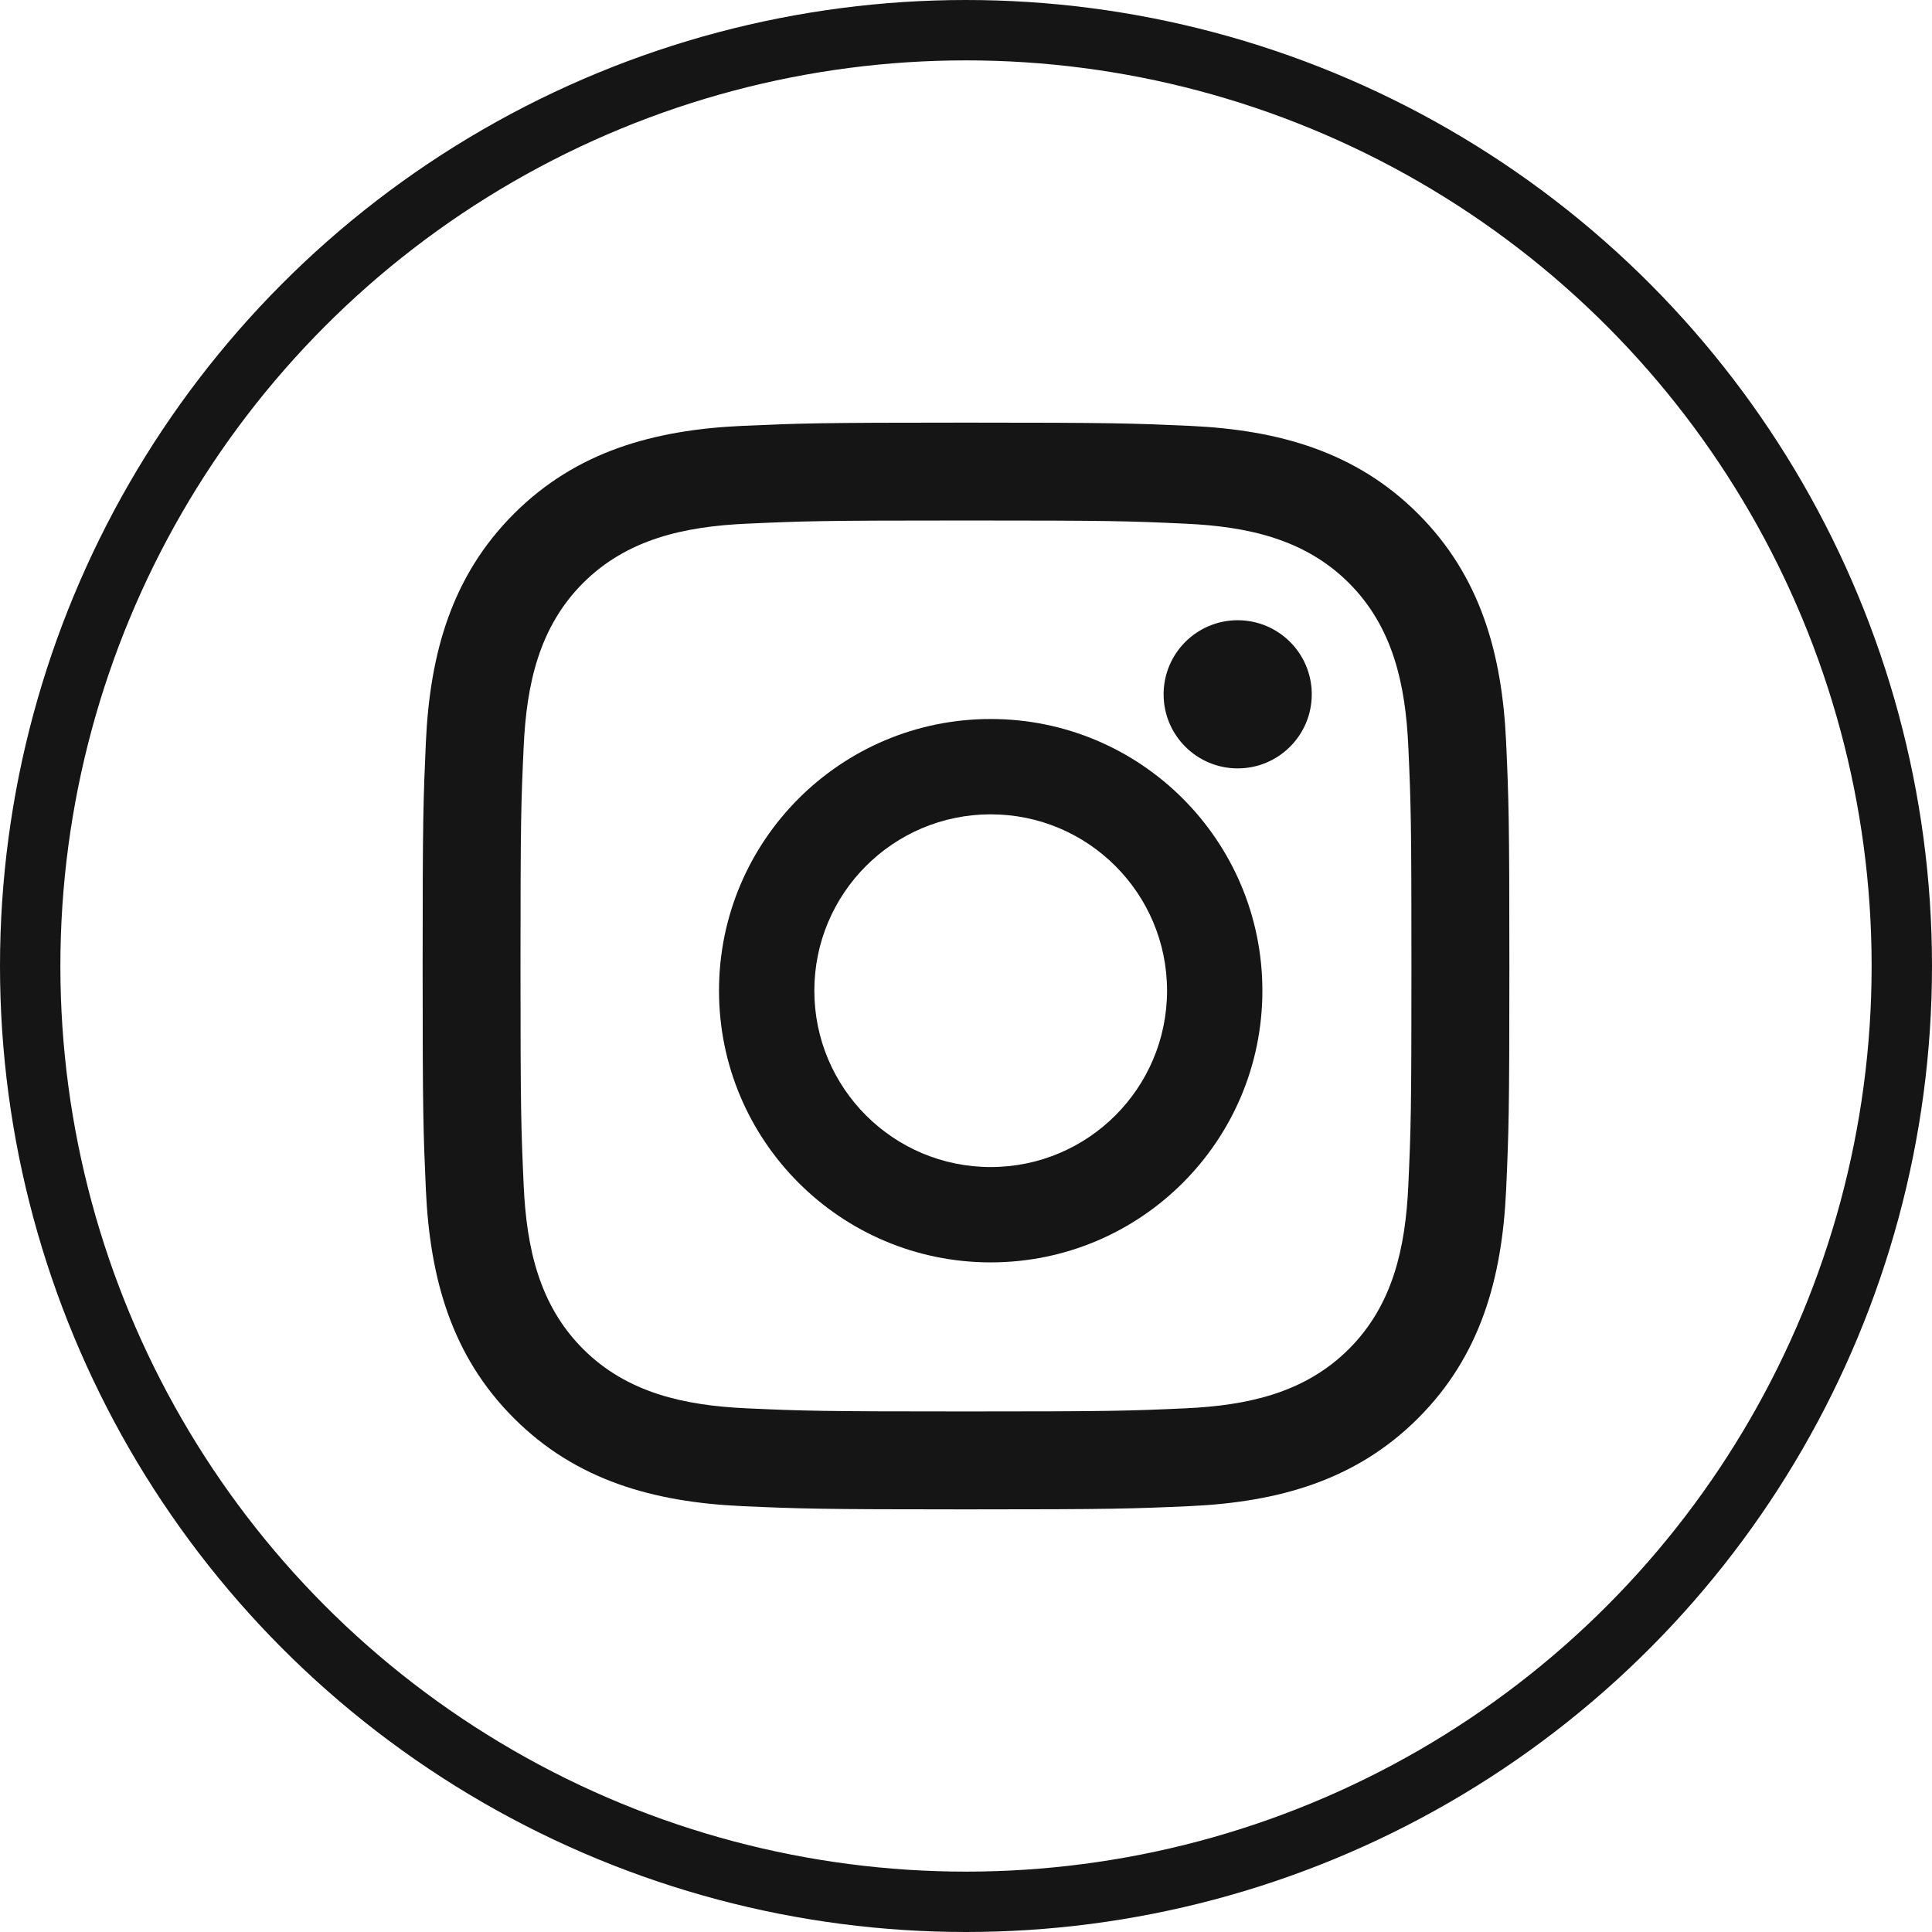 <svg width="32" height="32" viewBox="0 0 32 32" fill="none" xmlns="http://www.w3.org/2000/svg">
<circle cx="16" cy="16" r="15.5" stroke="#151515"/>
<path fill-rule="evenodd" clip-rule="evenodd" d="M12.289 7.054C13.249 7.011 13.556 7 16 7C18.444 7 18.751 7.011 19.711 7.054C21.174 7.121 22.458 7.479 23.489 8.511C24.521 9.542 24.879 10.827 24.946 12.289C24.989 13.249 25 13.556 25 16C25 18.444 24.989 18.751 24.946 19.711C24.879 21.174 24.521 22.458 23.489 23.489C22.458 24.521 21.173 24.879 19.711 24.946C18.751 24.989 18.444 25 16 25C13.556 25 13.249 24.989 12.289 24.946C10.826 24.879 9.542 24.521 8.511 23.489C7.479 22.458 7.121 21.173 7.054 19.711C7.011 18.751 7 18.444 7 16C7 13.556 7.011 13.249 7.054 12.289C7.121 10.826 7.479 9.542 8.511 8.511C9.542 7.479 10.827 7.121 12.289 7.054ZM19.637 8.674C18.688 8.63 18.403 8.621 16 8.621C13.597 8.621 13.312 8.631 12.363 8.674C11.339 8.721 10.389 8.926 9.657 9.657C8.926 10.389 8.721 11.339 8.674 12.363C8.63 13.312 8.621 13.597 8.621 16C8.621 18.403 8.631 18.688 8.674 19.637C8.721 20.661 8.926 21.611 9.657 22.343C10.389 23.074 11.339 23.279 12.363 23.326C13.312 23.369 13.597 23.378 16 23.378C18.403 23.378 18.688 23.369 19.637 23.326C20.661 23.279 21.611 23.074 22.343 22.343C23.074 21.611 23.279 20.661 23.326 19.637C23.369 18.688 23.378 18.403 23.378 16C23.378 13.597 23.369 13.312 23.326 12.363C23.279 11.339 23.074 10.389 22.343 9.657C21.611 8.926 20.661 8.721 19.637 8.674Z" fill="#151515"/>
<path fill-rule="evenodd" clip-rule="evenodd" d="M11.909 16.409C11.909 13.924 13.924 11.909 16.409 11.909C18.895 11.909 20.909 13.924 20.909 16.409C20.909 18.895 18.895 20.909 16.409 20.909C13.924 20.909 11.909 18.894 11.909 16.409ZM13.488 16.409C13.488 18.022 14.796 19.33 16.409 19.33C18.022 19.33 19.33 18.022 19.33 16.409C19.33 14.796 18.022 13.488 16.409 13.488C14.796 13.488 13.488 14.796 13.488 16.409Z" fill="#151515"/>
<circle cx="20.5" cy="11.5" r="1.227" fill="#151515"/>
</svg>
